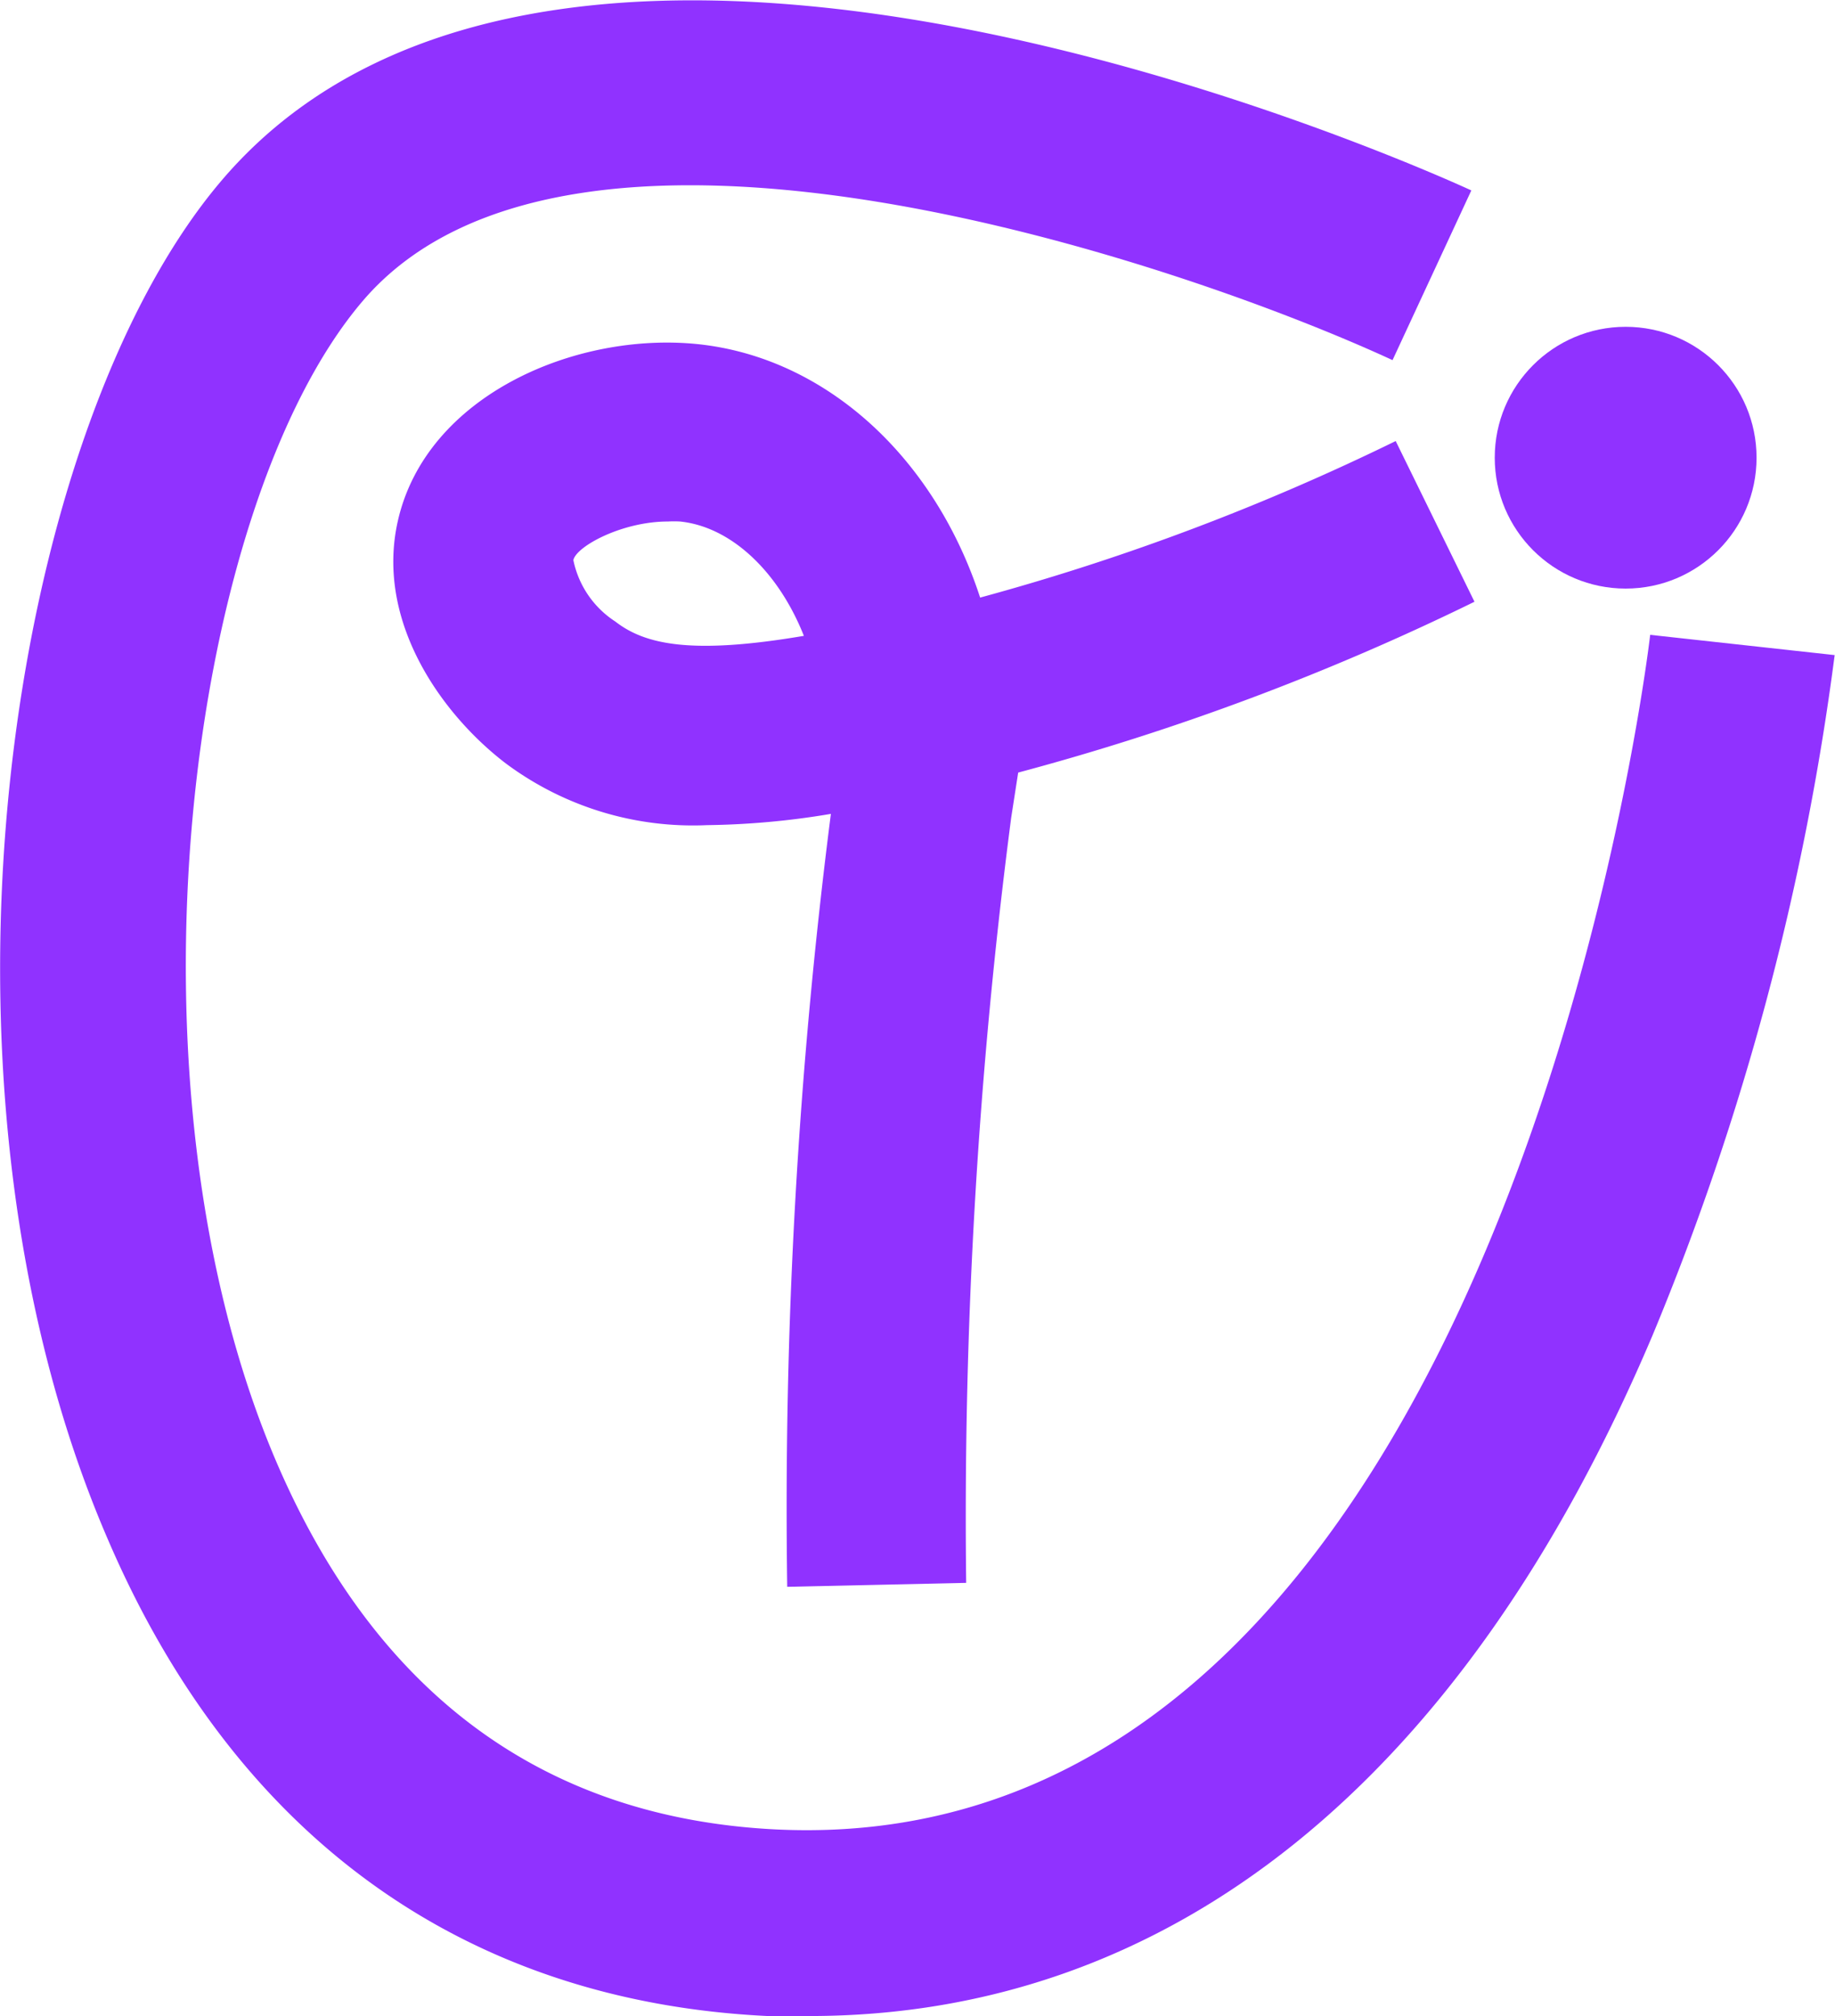<svg xmlns="http://www.w3.org/2000/svg" viewBox="0 0 163.03 179.14"><defs><style>.cls-1{fill:#9032ff;}</style></defs><g id="Layer_2" data-name="Layer 2"><g id="Layer_1-2" data-name="Layer 1"><path class="cls-1" d="M90.46,68.65A222.45,222.45,0,0,0,131,53.47l-7-14.28A208,208,0,0,1,87.08,53.1C83,40.57,73.32,31.76,62,30.58c-10.88-1.12-24.16,4.58-26.66,15.74-2,8.91,3.91,17.17,9.59,21.51a27.83,27.83,0,0,0,17.89,5.49,70.94,70.94,0,0,0,11-1A485.05,485.05,0,0,0,69.94,141l15.9-.35a480.37,480.37,0,0,1,4-68ZM54.67,55.23a8.54,8.54,0,0,1-3.73-5.46c.26-1.22,4.32-3.43,8.4-3.43a9.73,9.73,0,0,1,1.08,0c4.55.47,8.74,4.46,11,10.16C61.35,58.21,57.27,57.25,54.67,55.23Z"/><circle class="cls-1" cx="144.43" cy="40.67" r="11.63"/><path class="cls-1" d="M71.89,179.14H68.18c-27-1.31-47.31-16-58.63-42.43C-8,96,.59,38.42,19.72,16c30.49-35.72,107.73-.58,111,.92l-7,15.08C104.56,23.15,50.8,5,32.23,26.74,16.61,45.05,10.06,96.35,24.65,130.12c8.87,20.52,23.78,31.43,44.3,32.44,64.78,3.12,77.54-105.08,77.66-106.15L163,58.21A236.62,236.62,0,0,1,146.8,118.7C130,158.29,104,179.14,71.89,179.14ZM123.67,31.87h0l3.5-7.53Z"/></g></g></svg>